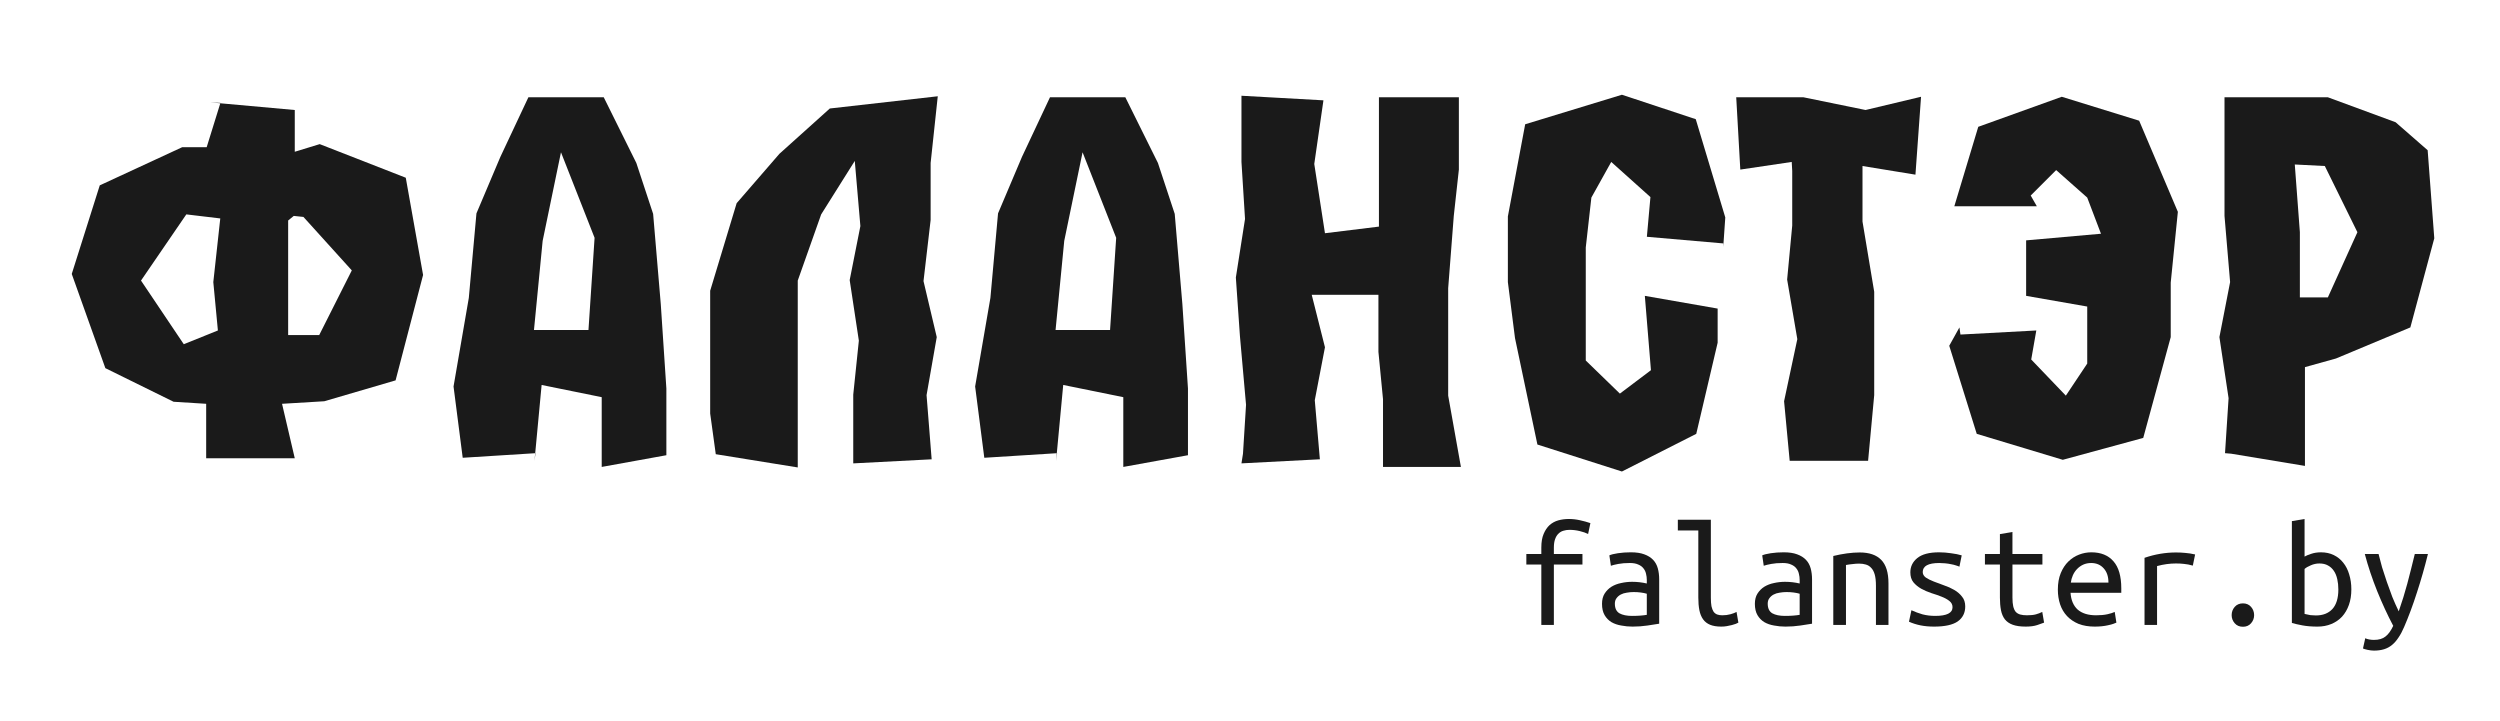 <?xml version="1.0" encoding="UTF-8" standalone="no"?>
<!-- Created with Inkscape (http://www.inkscape.org/) -->

<svg
   xmlns:dc="http://purl.org/dc/elements/1.1/"
   xmlns:cc="http://creativecommons.org/ns#"
   xmlns:rdf="http://www.w3.org/1999/02/22-rdf-syntax-ns#"
   xmlns:svg="http://www.w3.org/2000/svg"
   xmlns="http://www.w3.org/2000/svg"
   xmlns:sodipodi="http://sodipodi.sourceforge.net/DTD/sodipodi-0.dtd"
   xmlns:inkscape="http://www.inkscape.org/namespaces/inkscape"
   width="600.031"
   height="173.021"
   id="svg2"
   version="1.1"
   inkscape:version="0.91 r13725"
   sodipodi:docname="logo_2018_wb_curves.svg"
   inkscape:export-filename="/home/jedi/Dropbox/falanster/design/logo/logo_2018/logo_2018_wb.png"
   inkscape:export-xdpi="300"
   inkscape:export-ydpi="300">
  <defs
     id="defs4" />
  <sodipodi:namedview
     id="base"
     pagecolor="#ffffff"
     bordercolor="#666666"
     borderopacity="1.0"
     inkscape:pageopacity="0.0"
     inkscape:pageshadow="2"
     inkscape:zoom="1.4142136"
     inkscape:cx="289.66763"
     inkscape:cy="105.7673"
     inkscape:document-units="px"
     inkscape:current-layer="layer1"
     showgrid="false"
     showguides="true"
     inkscape:guide-bbox="true"
     fit-margin-top="0"
     fit-margin-left="0"
     fit-margin-right="0"
     fit-margin-bottom="0"
     inkscape:window-width="1855"
     inkscape:window-height="1056"
     inkscape:window-x="65"
     inkscape:window-y="24"
     inkscape:window-maximized="1">
    <sodipodi:guide
       orientation="1,0"
       position="2461.7,680.146"
       id="guide2997" />
  </sodipodi:namedview>
  <g
     inkscape:label="Layer 1"
     inkscape:groupmode="layer"
     id="layer1"
     transform="translate(701.7,-496.63)">
    <rect
       style="opacity:1;fill:#ffffff;fill-opacity:1;fill-rule:nonzero;stroke:none;stroke-width:2;stroke-linecap:round;stroke-linejoin:round;stroke-miterlimit:4;stroke-dasharray:none;stroke-opacity:1"
       id="rect4138"
       width="600.031"
       height="173.021"
       x="-701.7"
       y="496.63" />
    <g
       style="font-style:normal;font-variant:normal;font-weight:600;font-stretch:normal;font-size:122.205px;line-height:125%;font-family:a_AlternaBrk;-inkscape-font-specification:'a_AlternaBrk Semi-Bold';letter-spacing:0px;word-spacing:0px;fill:#1a1a1a;fill-opacity:1;stroke:none"
       id="text2989">
      <path
         d="m -631.195,548.452 -1.344,1.1 0,27.496 7.455,0 7.821,-15.52 -11.609,-12.832 -2.322,-0.244 z m -17.598,-27.13 -2.444,-0.122 20.286,1.833 0,10.021 5.988,-1.833 20.653,8.066 4.155,23.341 -6.599,25.296 -17.109,5.01 -10.143,0.611 3.055,13.076 -21.264,0 0,-13.076 -7.821,-0.489 -16.375,-8.066 -8.066,-22.608 6.721,-21.264 19.797,-9.165 5.866,0 3.3,-10.632 z m 0,27.374 0,0.367 -8.188,-0.978 -10.876,15.887 10.265,15.276 8.188,-3.3 -1.1,-11.609 1.711,-15.642 z"
         style=""
         id="path4195" />
      <path
         d="m -573.657,577.048 -0.122,-1.222 13.32,0 1.466,-22.119 -8.066,-20.53 -4.399,21.264 -2.2,22.608 z m 0.244,30.185 0.244,-1.833 -17.475,1.1 -2.2,-17.109 3.666,-21.264 1.833,-20.286 5.744,-13.565 6.721,-14.298 18.086,0 7.821,15.764 4.033,12.221 1.833,21.63 1.344,20.286 0,16.009 -15.52,2.811 0,-16.742 -14.42,-2.933 -1.711,18.209 z"
         style=""
         id="path4197" />
      <path
         d="m -496.909,607.844 0,-0.855 0,-15.642 1.344,-12.954 -2.2,-14.542 2.566,-12.954 -1.344,-15.642 -8.066,12.832 -5.621,15.887 0,44.849 -19.675,-3.177 -1.344,-9.776 0,-29.451 6.355,-21.019 10.265,-11.854 12.098,-10.876 25.907,-2.933 -1.711,16.009 0,13.687 -1.711,14.665 3.177,13.443 -2.444,13.931 1.222,15.398 -18.82,0.978 z"
         style=""
         id="path4199" />
      <path
         d="m -448.468,577.048 -0.122,-1.222 13.32,0 1.466,-22.119 -8.066,-20.53 -4.399,21.264 -2.2,22.608 z m 0.244,30.185 0.244,-1.833 -17.475,1.1 -2.2,-17.109 3.666,-21.264 1.833,-20.286 5.744,-13.565 6.721,-14.298 18.086,0 7.821,15.764 4.033,12.221 1.833,21.63 1.344,20.286 0,16.009 -15.52,2.811 0,-16.742 -14.42,-2.933 -1.711,18.209 z"
         style=""
         id="path4201" />
      <path
         d="m -403.735,607.844 0.367,-2.322 0.733,-11.732 -1.466,-16.498 -0.978,-14.054 2.2,-14.054 -0.855,-13.687 0,-15.887 19.675,1.1 -2.2,15.276 2.566,16.62 12.954,-1.589 0,-31.04 19.186,0 0,17.353 -1.222,11.121 -1.344,17.353 0,25.785 3.055,17.109 -18.697,0 0,-16.253 -1.1,-11.365 0,-13.687 -16.009,0 3.177,12.587 -2.444,12.709 1.222,14.176 -18.82,0.978 z"
         style=""
         id="path4203" />
      <path
         d="m -288.099,555.906 0,-0.855 -18.331,-1.589 0.855,-9.532 -9.41,-8.432 -4.766,8.554 -1.344,11.976 0,27.13 8.188,7.943 7.455,-5.621 -1.466,-17.842 17.475,3.055 0,8.188 -5.133,21.875 -17.842,9.043 -20.286,-6.477 -5.377,-25.541 -1.711,-13.443 0,-15.764 4.155,-22.119 23.219,-7.088 17.72,5.866 7.088,23.586 -0.489,7.088 z"
         style=""
         id="path4205" />
      <path
         d="m -271.541,537.698 -0.122,-2.2 -12.343,1.833 -0.978,-17.353 16.131,0 14.909,3.055 13.32,-3.177 -1.344,18.697 -12.709,-2.077 0,13.32 2.811,16.864 0,24.808 -1.466,15.764 -18.82,0 -1.344,-14.298 3.177,-14.909 -2.444,-14.298 1.222,-12.954 0,-13.076 z"
         style=""
         id="path4207" />
      <path
         d="m -231.413,575.215 0.244,1.711 18.209,-0.978 -1.222,6.966 8.31,8.677 5.133,-7.699 0,-13.687 -14.665,-2.566 0,-13.32 17.964,-1.589 -3.3,-8.677 -7.455,-6.599 -6.11,6.11 1.466,2.566 -19.797,0 5.744,-19.064 20.042,-7.21 18.575,5.744 9.288,21.875 -1.711,16.986 0,13.076 -6.599,24.197 -19.308,5.255 -20.653,-6.232 -6.599,-21.141 2.444,-4.399 z"
         style=""
         id="path4209" />
      <path
         d="m -149.703,568.616 -0.244,-0.611 6.966,0 7.088,-15.642 -7.821,-15.887 -7.21,-0.367 1.222,16.253 0,16.253 z m -16.498,36.906 -1.466,-0.122 0.855,-13.198 -2.2,-14.665 2.566,-13.198 -1.344,-15.887 0,-28.474 24.808,0 16.253,5.988 7.699,6.721 1.589,21.141 -5.744,21.386 -17.842,7.455 -7.455,2.077 0,23.708 -17.72,-2.933 z"
         style=""
         id="path4211" />
    </g>
    <g
       style="font-style:normal;font-variant:normal;font-weight:normal;font-stretch:normal;font-size:36.689px;line-height:125%;font-family:'Ubuntu Mono';-inkscape-font-specification:'Ubuntu Mono';letter-spacing:0px;word-spacing:0px;fill:#1a1a1a;fill-opacity:1;stroke:none"
       id="text2993">
      <path
         d="m -331.762,646.619 0,-14.492 -3.596,0 0,-2.532 3.596,0 0,-1.541 q 0,-1.981 0.55,-3.265 0.55,-1.321 1.431,-2.128 0.917,-0.807 2.091,-1.137 1.211,-0.33 2.532,-0.33 1.321,0 2.642,0.294 1.357,0.294 2.532,0.697 l -0.55,2.605 q -0.807,-0.404 -2.018,-0.697 -1.211,-0.294 -2.458,-0.294 -0.77,0 -1.468,0.22 -0.66,0.183 -1.174,0.697 -0.514,0.477 -0.807,1.321 -0.294,0.807 -0.294,2.055 l 0,1.504 6.861,0 0,2.532 -6.861,0 0,14.492 -3.009,0 z"
         style=""
         id="path4170" />
      <path
         d="m -309.968,644.454 q 1.137,0 2.018,-0.073 0.917,-0.073 1.504,-0.183 l 0,-5.063 q -0.587,-0.183 -1.431,-0.294 -0.807,-0.11 -1.724,-0.11 -0.844,0 -1.651,0.147 -0.807,0.11 -1.431,0.44 -0.624,0.33 -1.027,0.881 -0.404,0.514 -0.404,1.321 0,1.651 1.101,2.311 1.137,0.624 3.045,0.624 z m -0.294,-15.263 q 1.908,0 3.192,0.477 1.321,0.477 2.128,1.321 0.807,0.844 1.137,2.055 0.33,1.211 0.33,2.642 l 0,10.64 q -1.064,0.183 -2.825,0.44 -1.724,0.257 -3.559,0.257 -1.394,0 -2.715,-0.257 -1.321,-0.22 -2.348,-0.807 -1.027,-0.624 -1.651,-1.688 -0.624,-1.064 -0.624,-2.715 0,-1.468 0.624,-2.458 0.66,-1.027 1.651,-1.651 1.027,-0.624 2.311,-0.881 1.321,-0.294 2.642,-0.294 1.798,0 3.522,0.404 l 0,-0.844 q 0,-0.77 -0.183,-1.468 -0.147,-0.734 -0.624,-1.321 -0.44,-0.587 -1.247,-0.917 -0.77,-0.367 -2.018,-0.367 -1.578,0 -2.752,0.22 -1.174,0.22 -1.798,0.44 l -0.367,-2.495 q 0.624,-0.294 2.055,-0.514 1.468,-0.22 3.119,-0.22 z"
         style=""
         id="path4172" />
      <path
         d="m -288.579,647.022 q -1.614,0 -2.678,-0.44 -1.064,-0.44 -1.688,-1.321 -0.624,-0.881 -0.881,-2.165 -0.257,-1.321 -0.257,-3.045 l 0,-16.106 -4.916,0 0,-2.568 7.925,0 0,18.675 q 0,1.284 0.147,2.091 0.183,0.807 0.514,1.321 0.367,0.477 0.881,0.66 0.514,0.183 1.211,0.183 1.064,0 1.981,-0.257 0.917,-0.257 1.431,-0.55 l 0.44,2.568 q -0.22,0.11 -0.624,0.294 -0.404,0.147 -0.954,0.294 -0.55,0.147 -1.211,0.257 -0.624,0.11 -1.321,0.11 z"
         style=""
         id="path4174" />
      <path
         d="m -273.279,644.454 q 1.137,0 2.018,-0.073 0.917,-0.073 1.504,-0.183 l 0,-5.063 q -0.587,-0.183 -1.431,-0.294 -0.807,-0.11 -1.724,-0.11 -0.844,0 -1.651,0.147 -0.807,0.11 -1.431,0.44 -0.624,0.33 -1.027,0.881 -0.404,0.514 -0.404,1.321 0,1.651 1.101,2.311 1.137,0.624 3.045,0.624 z m -0.294,-15.263 q 1.908,0 3.192,0.477 1.321,0.477 2.128,1.321 0.807,0.844 1.137,2.055 0.33,1.211 0.33,2.642 l 0,10.64 q -1.064,0.183 -2.825,0.44 -1.724,0.257 -3.559,0.257 -1.394,0 -2.715,-0.257 -1.321,-0.22 -2.348,-0.807 -1.027,-0.624 -1.651,-1.688 -0.624,-1.064 -0.624,-2.715 0,-1.468 0.624,-2.458 0.66,-1.027 1.651,-1.651 1.027,-0.624 2.311,-0.881 1.321,-0.294 2.642,-0.294 1.798,0 3.522,0.404 l 0,-0.844 q 0,-0.77 -0.183,-1.468 -0.147,-0.734 -0.624,-1.321 -0.44,-0.587 -1.247,-0.917 -0.77,-0.367 -2.018,-0.367 -1.578,0 -2.752,0.22 -1.174,0.22 -1.798,0.44 l -0.367,-2.495 q 0.624,-0.294 2.055,-0.514 1.468,-0.22 3.119,-0.22 z"
         style=""
         id="path4176" />
      <path
         d="m -261.686,630.072 q 1.651,-0.404 3.265,-0.624 1.651,-0.22 3.082,-0.22 3.412,0 5.136,1.761 1.761,1.761 1.761,5.65 l 0,9.979 -3.008,0 0,-9.429 q 0,-1.651 -0.294,-2.678 -0.294,-1.027 -0.844,-1.578 -0.514,-0.587 -1.284,-0.807 -0.734,-0.22 -1.614,-0.22 -0.734,0 -1.578,0.11 -0.807,0.073 -1.578,0.22 l 0,14.382 -3.045,0 0,-16.547 z"
         style=""
         id="path4178" />
      <path
         d="m -233.068,642.363 q 0,-0.917 -0.77,-1.504 -0.734,-0.587 -1.871,-1.027 -1.101,-0.44 -2.421,-0.844 -1.321,-0.44 -2.458,-1.064 -1.101,-0.624 -1.871,-1.541 -0.734,-0.917 -0.734,-2.385 0,-2.055 1.651,-3.412 1.688,-1.394 5.247,-1.394 1.394,0 2.862,0.22 1.504,0.183 2.568,0.514 l -0.55,2.715 q -0.294,-0.147 -0.807,-0.294 -0.514,-0.183 -1.174,-0.294 -0.66,-0.147 -1.431,-0.22 -0.734,-0.073 -1.431,-0.073 -3.962,0 -3.962,2.165 0,0.77 0.734,1.321 0.77,0.514 1.908,0.954 1.137,0.44 2.458,0.917 1.321,0.44 2.458,1.101 1.137,0.66 1.871,1.614 0.77,0.917 0.77,2.348 0,2.311 -1.798,3.596 -1.798,1.247 -5.687,1.247 -1.761,0 -3.229,-0.294 -1.468,-0.294 -2.788,-0.881 l 0.587,-2.752 q 1.284,0.587 2.678,0.991 1.431,0.367 3.045,0.367 4.146,0 4.146,-2.091 z"
         style=""
         id="path4180" />
      <path
         d="m -218.686,629.595 7.191,0 0,2.532 -7.191,0 0,7.925 q 0,1.284 0.183,2.091 0.183,0.807 0.587,1.321 0.44,0.477 1.101,0.66 0.66,0.183 1.614,0.183 1.321,0 2.128,-0.22 0.807,-0.22 1.541,-0.587 l 0.44,2.568 q -0.514,0.22 -1.651,0.587 -1.101,0.367 -2.752,0.367 -1.908,0 -3.119,-0.44 -1.211,-0.44 -1.908,-1.321 -0.66,-0.881 -0.917,-2.165 -0.257,-1.321 -0.257,-3.045 l 0,-7.925 -3.596,0 0,-2.532 3.596,0 0,-4.77 3.008,-0.514 0,5.283 z"
         style=""
         id="path4182" />
      <path
         d="m -199.755,629.192 q 3.449,0 5.32,2.165 1.871,2.128 1.871,6.494 l 0,1.064 -12.181,0 q 0.183,2.642 1.724,4.036 1.578,1.357 4.403,1.357 1.614,0 2.752,-0.257 1.137,-0.257 1.724,-0.55 l 0.404,2.568 q -0.55,0.294 -1.981,0.624 -1.431,0.33 -3.229,0.33 -2.201,0 -3.889,-0.66 -1.651,-0.697 -2.752,-1.871 -1.101,-1.174 -1.651,-2.788 -0.55,-1.651 -0.55,-3.559 0,-2.275 0.697,-3.962 0.697,-1.688 1.834,-2.788 1.137,-1.101 2.568,-1.651 1.431,-0.55 2.935,-0.55 z m 4.109,7.264 q 0,-2.165 -1.137,-3.412 -1.137,-1.284 -3.009,-1.284 -1.064,0 -1.945,0.404 -0.844,0.404 -1.468,1.064 -0.624,0.66 -0.991,1.504 -0.367,0.844 -0.477,1.724 l 9.025,0 z"
         style=""
         id="path4184" />
      <path
         d="m -186.987,646.619 0,-16.106 q 3.742,-1.284 7.558,-1.284 1.174,0 2.238,0.11 1.064,0.073 2.348,0.367 l -0.55,2.678 q -1.174,-0.33 -2.091,-0.404 -0.881,-0.11 -1.945,-0.11 -2.238,0 -4.549,0.624 l 0,14.125 -3.009,0 z"
         style=""
         id="path4186" />
      <path
         d="m -160.681,644.271 q 0,1.101 -0.734,1.945 -0.734,0.844 -1.945,0.844 -1.247,0 -1.981,-0.844 -0.734,-0.844 -0.734,-1.945 0,-1.137 0.734,-1.981 0.734,-0.844 1.981,-0.844 1.211,0 1.945,0.844 0.734,0.844 0.734,1.981 z"
         style=""
         id="path4188" />
      <path
         d="m -148.574,630.219 q 0.55,-0.33 1.578,-0.66 1.064,-0.367 2.348,-0.367 1.724,0 3.082,0.66 1.357,0.66 2.275,1.834 0.954,1.174 1.431,2.825 0.514,1.614 0.514,3.596 0,2.055 -0.587,3.706 -0.587,1.651 -1.651,2.825 -1.064,1.137 -2.568,1.761 -1.504,0.624 -3.339,0.624 -2.018,0 -3.596,-0.294 -1.578,-0.294 -2.532,-0.587 l 0,-24.435 3.045,-0.514 0,9.025 z m 0,13.758 q 0.697,0.183 1.394,0.294 0.697,0.073 1.321,0.073 2.532,0 3.962,-1.541 1.431,-1.578 1.431,-4.696 0,-1.321 -0.257,-2.458 -0.257,-1.174 -0.807,-1.981 -0.55,-0.844 -1.431,-1.321 -0.844,-0.477 -2.055,-0.477 -1.064,0 -2.055,0.44 -0.991,0.404 -1.504,0.881 l 0,10.787 z"
         style=""
         id="path4190" />
      <path
         d="m -134.008,649.811 q 0.33,0.183 0.917,0.294 0.624,0.11 1.137,0.11 1.798,0 2.788,-0.807 1.027,-0.77 1.871,-2.568 -2.055,-3.889 -3.852,-8.328 -1.798,-4.476 -2.972,-8.915 l 3.302,0 q 0.367,1.468 0.844,3.192 0.514,1.688 1.137,3.485 0.624,1.798 1.321,3.632 0.734,1.798 1.541,3.449 0.587,-1.688 1.101,-3.339 0.514,-1.651 0.954,-3.302 0.44,-1.688 0.881,-3.412 0.44,-1.761 0.917,-3.706 l 3.155,0 q -1.174,4.77 -2.642,9.246 -1.431,4.476 -3.082,8.292 -0.624,1.468 -1.357,2.532 -0.697,1.064 -1.541,1.761 -0.844,0.697 -1.908,1.027 -1.064,0.33 -2.421,0.33 -0.697,0 -1.541,-0.183 -0.807,-0.183 -1.101,-0.33 l 0.55,-2.458 z"
         style=""
         id="path4192" />
    </g>
  </g>
</svg>
